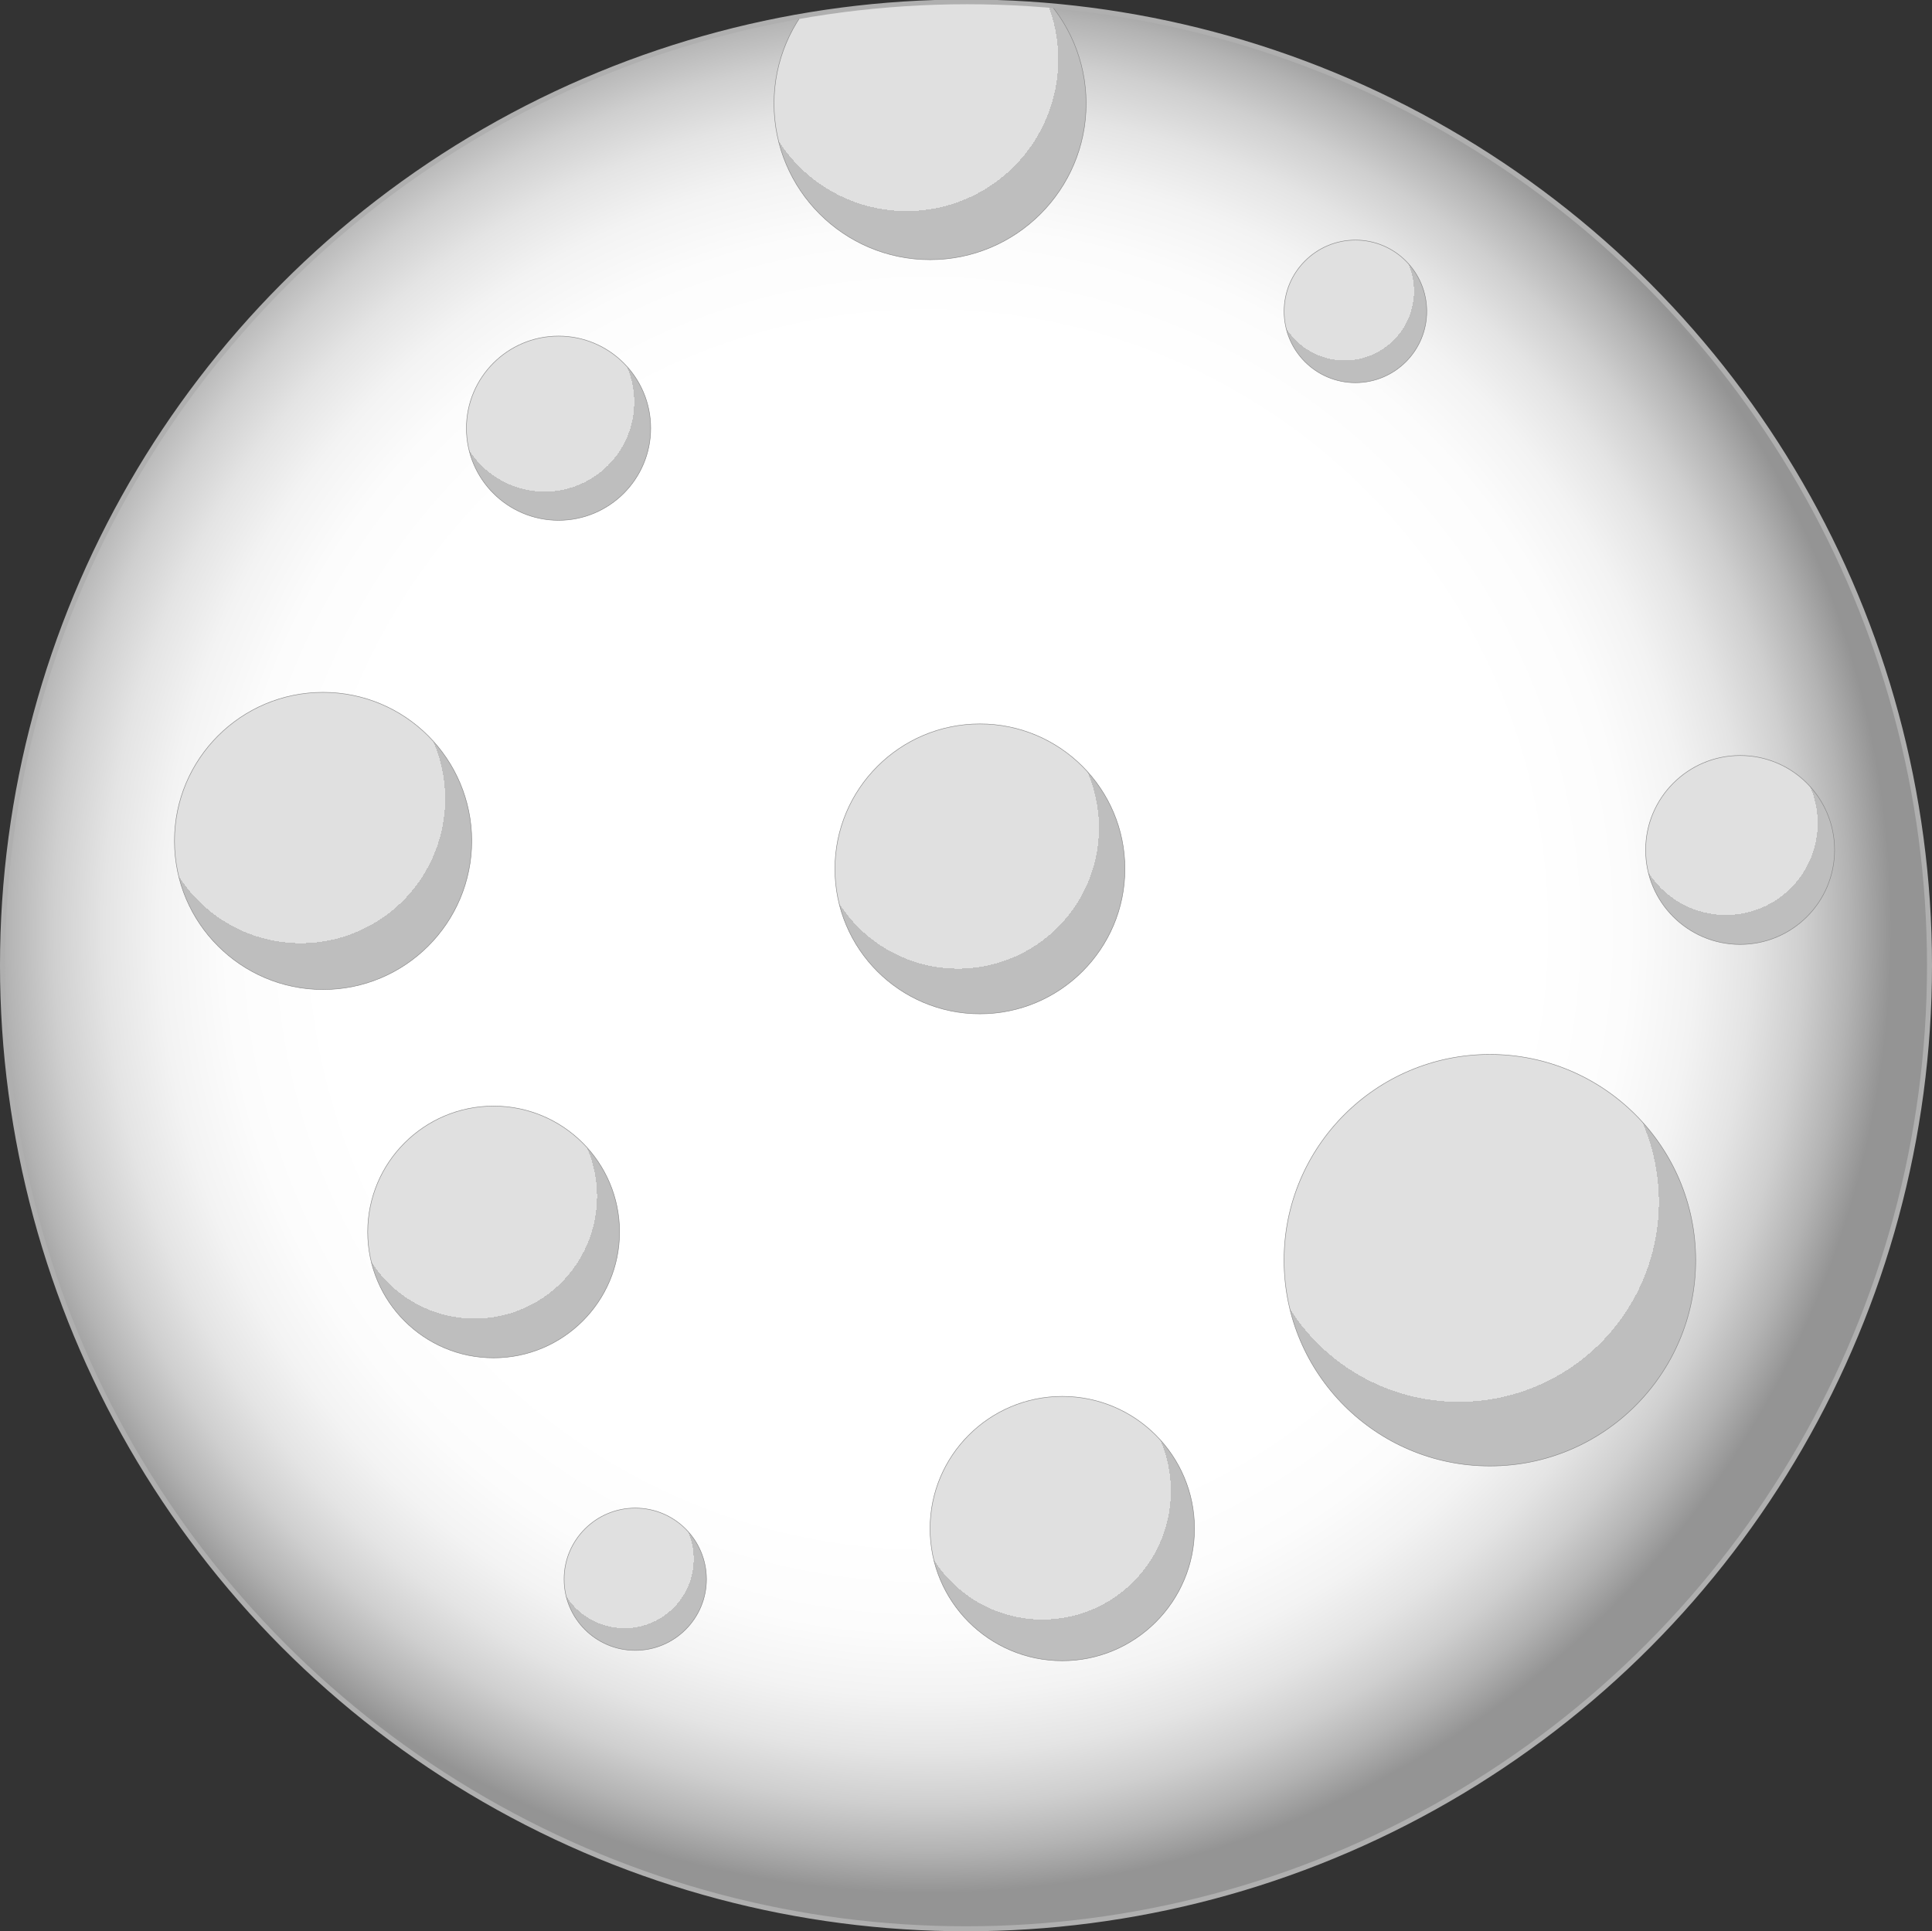 <?xml version="1.0" encoding="utf-8"?>
<!-- Generator: Adobe Illustrator 25.1.0, SVG Export Plug-In . SVG Version: 6.00 Build 0)  -->
<svg version="1.1" id="Capa_1" xmlns="http://www.w3.org/2000/svg" xmlns:xlink="http://www.w3.org/1999/xlink" x="0px" y="0px"
	 viewBox="0 0 387.12 387.03" style="enable-background:new 0 0 387.12 387.03;" xml:space="preserve">
<rect x="0" y="0" width="387.12" height="387.03" fill="#333333" stroke="none"/>
<style type="text/css">
	.st0{fill:url(#SVGID_1_);stroke:#AFAFAF;stroke-miterlimit:10;}
	.st1{clip-path:url(#SVGID_3_);fill:url(#SVGID_4_);stroke:#878787;stroke-width:0.1;stroke-miterlimit:10;}
	.st2{fill:url(#SVGID_5_);stroke:#878787;stroke-width:0.1;stroke-miterlimit:10;}
	.st3{fill:url(#SVGID_6_);stroke:#878787;stroke-width:0.1;stroke-miterlimit:10;}
	.st4{fill:url(#SVGID_7_);stroke:#878787;stroke-width:0.1;stroke-miterlimit:10;}
	.st5{fill:url(#SVGID_8_);stroke:#878787;stroke-width:0.1;stroke-miterlimit:10;}
	.st6{fill:url(#SVGID_9_);stroke:#878787;stroke-width:0.1;stroke-miterlimit:10;}
	.st7{fill:url(#SVGID_10_);stroke:#878787;stroke-width:0.1;stroke-miterlimit:10;}
	.st8{fill:url(#SVGID_11_);stroke:#878787;stroke-width:0.1;stroke-miterlimit:10;}
	.st9{fill:url(#SVGID_12_);stroke:#878787;stroke-width:0.1;stroke-miterlimit:10;}
	.st10{fill:url(#SVGID_13_);stroke:#878787;stroke-width:0.1;stroke-miterlimit:10;}
	.st11{display:none;fill:url(#SVGID_14_);}
</style>
<radialGradient id="SVGID_1_" cx="185.912" cy="186.265" r="193.062" gradientUnits="userSpaceOnUse">
	<stop  offset="0.627" style="stop-color:#FFFFFF"/>
	<stop  offset="0.728" style="stop-color:#FCFCFC"/>
	<stop  offset="0.796" style="stop-color:#F3F3F3"/>
	<stop  offset="0.855" style="stop-color:#E4E4E4"/>
	<stop  offset="0.908" style="stop-color:#CFCFCF"/>
	<stop  offset="0.957" style="stop-color:#B3B3B3"/>
	<stop  offset="1" style="stop-color:#949494"/>
</radialGradient>
<circle class="st0" cx="193.56" cy="193.46" r="193.06"/>
<g>
	<defs>
		<circle id="SVGID_2_" cx="193.79" cy="193.91" r="193.06"/>
	</defs>
	<clipPath id="SVGID_3_">
		<use xlink:href="#SVGID_2_"  style="overflow:visible;"/>
	</clipPath>
	<radialGradient id="SVGID_4_" cx="182.267" cy="11.902" r="37.988" fx="179.178" fy="11.919" gradientUnits="userSpaceOnUse">
		<stop  offset="0.8" style="stop-color:#E0E0E0"/>
		<stop  offset="0.8" style="stop-color:#DCDCDB"/>
		<stop  offset="0.8" style="stop-color:#CFCFCF"/>
		<stop  offset="0.8" style="stop-color:#BEBEBE"/>
	</radialGradient>
	<circle class="st1" cx="186.36" cy="20.77" r="31.27"/>
</g>
<radialGradient id="SVGID_5_" cx="293.134" cy="240.84" r="50.091" fx="289.062" fy="240.863" gradientUnits="userSpaceOnUse">
	<stop  offset="0.8" style="stop-color:#E0E0E0"/>
	<stop  offset="0.8" style="stop-color:#DCDCDB"/>
	<stop  offset="0.8" style="stop-color:#CFCFCF"/>
	<stop  offset="0.8" style="stop-color:#BEBEBE"/>
</radialGradient>
<circle class="st2" cx="298.53" cy="252.54" r="41.24"/>
<radialGradient id="SVGID_6_" cx="192.542" cy="165.879" r="35.287" fx="189.673" fy="165.895" gradientUnits="userSpaceOnUse">
	<stop  offset="0.8" style="stop-color:#E0E0E0"/>
	<stop  offset="0.8" style="stop-color:#DCDCDB"/>
	<stop  offset="0.8" style="stop-color:#CFCFCF"/>
	<stop  offset="0.8" style="stop-color:#BEBEBE"/>
</radialGradient>
<circle class="st3" cx="196.35" cy="174.12" r="29.05"/>
<radialGradient id="SVGID_7_" cx="60.842" cy="160.068" r="36.175" fx="57.9" fy="160.085" gradientUnits="userSpaceOnUse">
	<stop  offset="0.8" style="stop-color:#E0E0E0"/>
	<stop  offset="0.8" style="stop-color:#DCDCDB"/>
	<stop  offset="0.8" style="stop-color:#CFCFCF"/>
	<stop  offset="0.8" style="stop-color:#BEBEBE"/>
</radialGradient>
<circle class="st4" cx="64.74" cy="168.52" r="29.78"/>
<radialGradient id="SVGID_8_" cx="95.61" cy="239.72" r="30.641" fx="93.119" fy="239.734" gradientUnits="userSpaceOnUse">
	<stop  offset="0.8" style="stop-color:#E0E0E0"/>
	<stop  offset="0.8" style="stop-color:#DCDCDB"/>
	<stop  offset="0.8" style="stop-color:#CFCFCF"/>
	<stop  offset="0.8" style="stop-color:#BEBEBE"/>
</radialGradient>
<circle class="st5" cx="98.91" cy="246.88" r="25.23"/>
<radialGradient id="SVGID_9_" cx="109.503" cy="80.574" r="22.424" fx="107.68" fy="80.584" gradientUnits="userSpaceOnUse">
	<stop  offset="0.8" style="stop-color:#E0E0E0"/>
	<stop  offset="0.8" style="stop-color:#DCDCDB"/>
	<stop  offset="0.8" style="stop-color:#CFCFCF"/>
	<stop  offset="0.8" style="stop-color:#BEBEBE"/>
</radialGradient>
<circle class="st6" cx="111.92" cy="85.81" r="18.46"/>
<radialGradient id="SVGID_10_" cx="269.717" cy="58.341" r="17.361" fx="268.305" fy="58.349" gradientUnits="userSpaceOnUse">
	<stop  offset="0.8" style="stop-color:#E0E0E0"/>
	<stop  offset="0.8" style="stop-color:#DCDCDB"/>
	<stop  offset="0.8" style="stop-color:#CFCFCF"/>
	<stop  offset="0.8" style="stop-color:#BEBEBE"/>
</radialGradient>
<circle class="st7" cx="271.59" cy="62.4" r="14.29"/>
<radialGradient id="SVGID_11_" cx="125.422" cy="312.428" r="17.319" fx="124.014" fy="312.436" gradientUnits="userSpaceOnUse">
	<stop  offset="0.8" style="stop-color:#E0E0E0"/>
	<stop  offset="0.8" style="stop-color:#DCDCDB"/>
	<stop  offset="0.8" style="stop-color:#CFCFCF"/>
	<stop  offset="0.8" style="stop-color:#BEBEBE"/>
</radialGradient>
<circle class="st8" cx="127.29" cy="316.47" r="14.26"/>
<radialGradient id="SVGID_12_" cx="346.193" cy="164.964" r="22.989" fx="344.324" fy="164.974" gradientUnits="userSpaceOnUse">
	<stop  offset="0.8" style="stop-color:#E0E0E0"/>
	<stop  offset="0.8" style="stop-color:#DCDCDB"/>
	<stop  offset="0.8" style="stop-color:#CFCFCF"/>
	<stop  offset="0.8" style="stop-color:#BEBEBE"/>
</radialGradient>
<circle class="st9" cx="348.67" cy="170.33" r="18.93"/>
<radialGradient id="SVGID_13_" cx="209.386" cy="298.8" r="32.179" fx="206.769" fy="298.815" gradientUnits="userSpaceOnUse">
	<stop  offset="0.8" style="stop-color:#E0E0E0"/>
	<stop  offset="0.8" style="stop-color:#DCDCDB"/>
	<stop  offset="0.8" style="stop-color:#CFCFCF"/>
	<stop  offset="0.8" style="stop-color:#BEBEBE"/>
</radialGradient>
<circle class="st10" cx="212.85" cy="306.32" r="26.49"/>
<radialGradient id="SVGID_14_" cx="176.912" cy="162.865" r="212.097" gradientUnits="userSpaceOnUse">
	<stop  offset="0.427" style="stop-color:#FFFFFF;stop-opacity:0"/>
	<stop  offset="0.529" style="stop-color:#FBFBFB;stop-opacity:0.149"/>
	<stop  offset="0.62" style="stop-color:#F1F1F1;stop-opacity:0.281"/>
	<stop  offset="0.707" style="stop-color:#DEDEDE;stop-opacity:0.408"/>
	<stop  offset="0.791" style="stop-color:#C5C5C5;stop-opacity:0.531"/>
	<stop  offset="0.872" style="stop-color:#A4A4A4;stop-opacity:0.65"/>
	<stop  offset="0.907" style="stop-color:#949494;stop-opacity:0.7"/>
</radialGradient>
<circle class="st11" cx="193.56" cy="193.46" r="193.06"/>
</svg>
